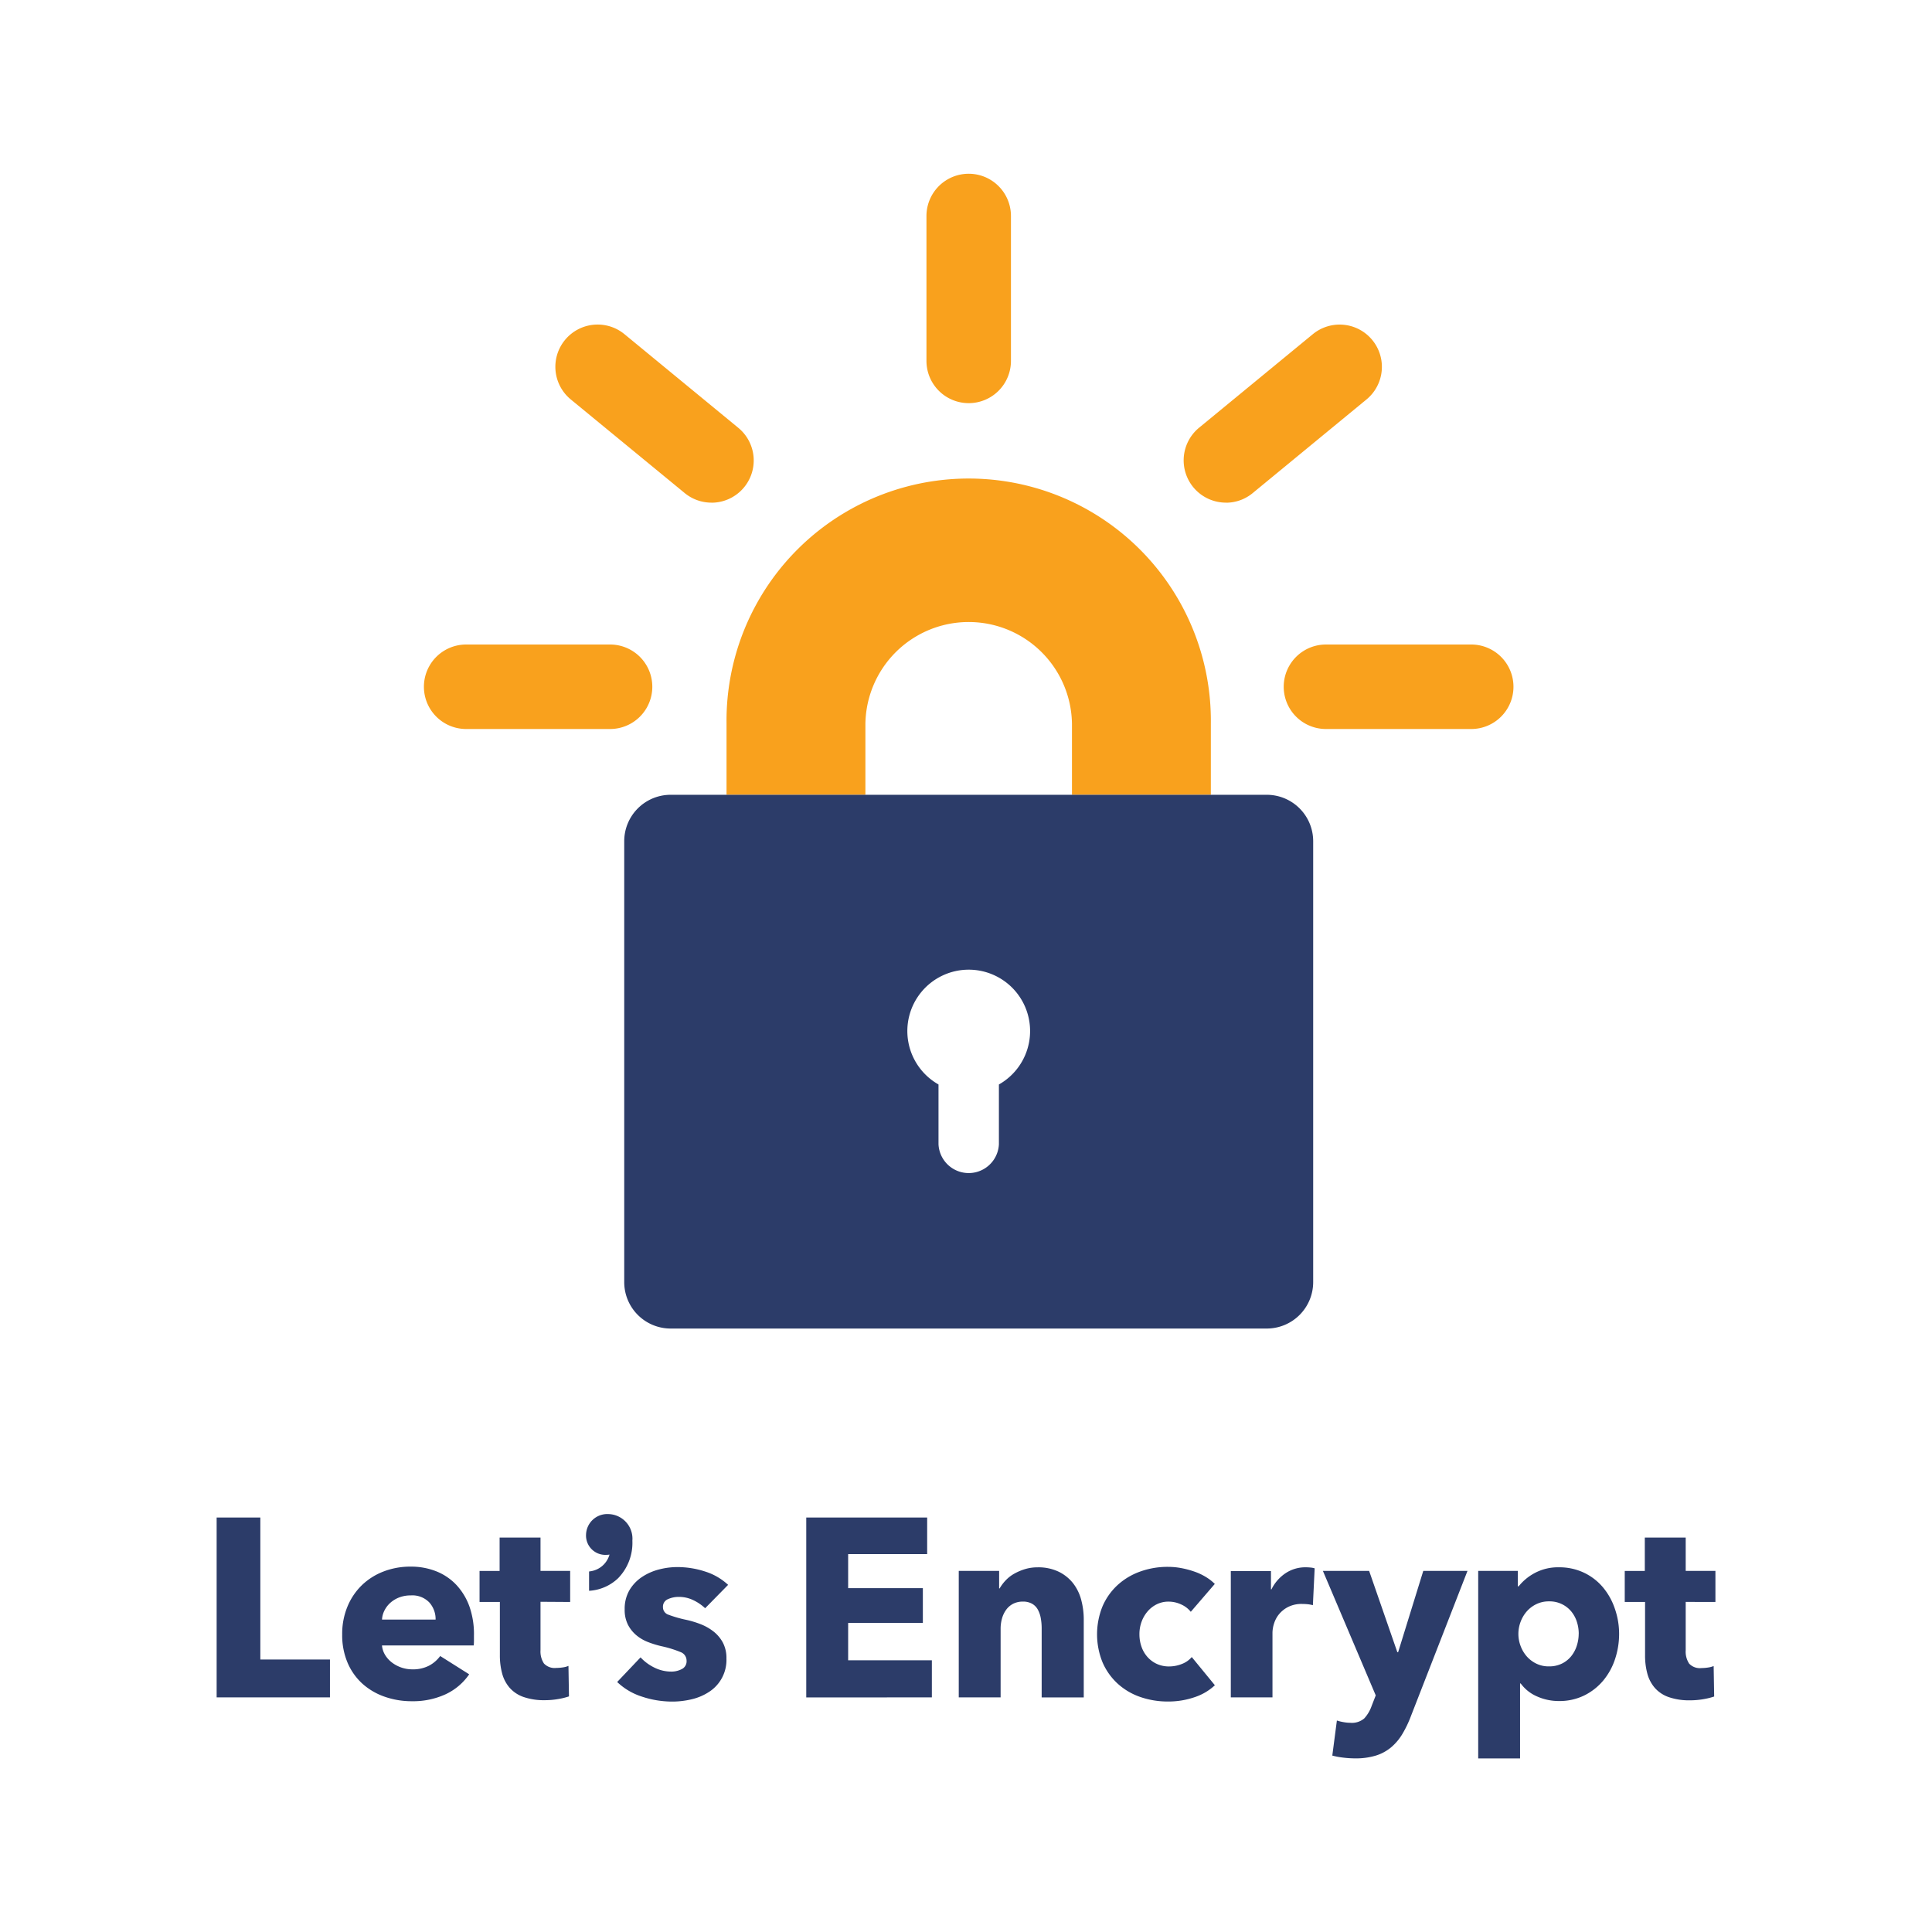 <?xml version="1.0" encoding="UTF-8"?> <svg xmlns="http://www.w3.org/2000/svg" xmlns:xlink="http://www.w3.org/1999/xlink" width="60" height="60" viewBox="0 0 60 60"><defs><clipPath id="clip-path"><rect id="Rectangle_805" data-name="Rectangle 805" width="60" height="60" transform="translate(860 431)" fill="#fff" stroke="#707070" stroke-width="1"></rect></clipPath></defs><g id="Mask_Group_45" data-name="Mask Group 45" transform="translate(-860 -431)" clip-path="url(#clip-path)"><g id="Group_21" data-name="Group 21" transform="translate(-264.272 -49.608)"><path id="Path_25" data-name="Path 25" d="M76.621,42.563V36.977h1.357v4.41H80.14v1.176H76.621Zm7.991-1.917V40.8s0,.1-.008.15H81.756a.685.685,0,0,0,.1.3.859.859,0,0,0,.213.233,1.048,1.048,0,0,0,.627.209,1.088,1.088,0,0,0,.521-.114,1.029,1.029,0,0,0,.347-.3l.9.568a1.819,1.819,0,0,1-.73.619,2.42,2.42,0,0,1-1.053.217,2.519,2.519,0,0,1-.836-.138,2.03,2.03,0,0,1-.69-.4,1.864,1.864,0,0,1-.465-.651,2.179,2.179,0,0,1-.17-.884,2.211,2.211,0,0,1,.166-.872,1.971,1.971,0,0,1,.45-.663,2,2,0,0,1,.671-.422,2.3,2.3,0,0,1,.836-.15,2.117,2.117,0,0,1,.8.146,1.737,1.737,0,0,1,.623.422,1.952,1.952,0,0,1,.406.671A2.585,2.585,0,0,1,84.612,40.646Zm-1.191-.5a.775.775,0,0,0-.193-.529.73.73,0,0,0-.58-.221.981.981,0,0,0-.347.059.9.9,0,0,0-.276.162.8.8,0,0,0-.189.241.7.7,0,0,0-.079.288Zm3.258-.552v1.5a.676.676,0,0,0,.107.416.455.455,0,0,0,.383.138,1.335,1.335,0,0,0,.2-.016.686.686,0,0,0,.178-.047l.016.947a2.167,2.167,0,0,1-.339.083,2.4,2.4,0,0,1-.41.035,1.933,1.933,0,0,1-.663-.1,1.022,1.022,0,0,1-.43-.285,1.113,1.113,0,0,1-.233-.443,2.146,2.146,0,0,1-.071-.573V39.6h-.631v-.963h.623V37.6h1.27v1.034H87.6V39.6Zm5.113.2a1.448,1.448,0,0,0-.371-.252,1.025,1.025,0,0,0-.45-.1.792.792,0,0,0-.335.071.249.249,0,0,0-.154.245.244.244,0,0,0,.169.237,3.679,3.679,0,0,0,.548.158,2.982,2.982,0,0,1,.446.134,1.573,1.573,0,0,1,.406.229,1.1,1.1,0,0,1,.292.347,1.02,1.02,0,0,1,.11.489,1.178,1.178,0,0,1-.541,1.041,1.682,1.682,0,0,1-.54.229,2.586,2.586,0,0,1-.6.071,2.962,2.962,0,0,1-.943-.154,1.978,1.978,0,0,1-.769-.454l.726-.765a1.44,1.44,0,0,0,.426.316,1.182,1.182,0,0,0,.537.126.7.7,0,0,0,.312-.075.269.269,0,0,0,.154-.264.283.283,0,0,0-.189-.268,3.417,3.417,0,0,0-.592-.182,3.039,3.039,0,0,1-.41-.126,1.292,1.292,0,0,1-.367-.213,1.056,1.056,0,0,1-.264-.331,1.014,1.014,0,0,1-.1-.473,1.147,1.147,0,0,1,.15-.6,1.269,1.269,0,0,1,.387-.406,1.72,1.72,0,0,1,.525-.233,2.255,2.255,0,0,1,.572-.075,2.769,2.769,0,0,1,.864.138,1.868,1.868,0,0,1,.714.414Zm3.14,2.77V36.977h3.755v1.136H96.233v1.057h2.32v1.081h-2.32v1.16h2.6v1.152Zm7.311,0V40.417a1.763,1.763,0,0,0-.028-.316.87.87,0,0,0-.091-.264.473.473,0,0,0-.178-.182.565.565,0,0,0-.288-.067.658.658,0,0,0-.3.067.618.618,0,0,0-.217.186.84.84,0,0,0-.13.272,1.17,1.17,0,0,0-.043.32v2.13h-1.3V38.634h1.254v.544h.016a1.293,1.293,0,0,1,.186-.248,1.109,1.109,0,0,1,.268-.209,1.671,1.671,0,0,1,.335-.142,1.326,1.326,0,0,1,.386-.055,1.454,1.454,0,0,1,.671.142,1.283,1.283,0,0,1,.446.367,1.445,1.445,0,0,1,.245.517,2.348,2.348,0,0,1,.075.584v2.43h-1.3Zm4.631-2.659a.79.79,0,0,0-.3-.229.921.921,0,0,0-.387-.087.816.816,0,0,0-.371.083.906.906,0,0,0-.284.221,1.042,1.042,0,0,0-.186.32,1.108,1.108,0,0,0-.067.387,1.165,1.165,0,0,0,.063.386.938.938,0,0,0,.185.32.878.878,0,0,0,.292.217.9.9,0,0,0,.383.079,1.072,1.072,0,0,0,.39-.075.749.749,0,0,0,.312-.217l.718.876a1.69,1.69,0,0,1-.631.371,2.489,2.489,0,0,1-.82.134,2.6,2.6,0,0,1-.869-.142,2.017,2.017,0,0,1-.7-.414,1.944,1.944,0,0,1-.468-.659,2.313,2.313,0,0,1,0-1.744,1.946,1.946,0,0,1,.468-.659,2.067,2.067,0,0,1,.7-.418,2.514,2.514,0,0,1,.861-.146,2.255,2.255,0,0,1,.422.04,2.817,2.817,0,0,1,.4.107,1.823,1.823,0,0,1,.355.166,1.49,1.49,0,0,1,.28.217Zm3.792-.205a1.016,1.016,0,0,0-.17-.031c-.055-.005-.109-.008-.162-.008a.925.925,0,0,0-.438.094.892.892,0,0,0-.284.228.863.863,0,0,0-.154.291.976.976,0,0,0-.047.275v2.014h-1.294V38.639h1.247v.568h.016a1.28,1.28,0,0,1,.426-.493,1.1,1.1,0,0,1,.639-.191,1.5,1.5,0,0,1,.154.008.592.592,0,0,1,.122.024Zm3.04,3.456a3.428,3.428,0,0,1-.264.548,1.657,1.657,0,0,1-.347.41,1.373,1.373,0,0,1-.473.256,2.127,2.127,0,0,1-.643.087,3.065,3.065,0,0,1-.375-.024,2.344,2.344,0,0,1-.335-.063l.142-1.089a1.453,1.453,0,0,0,.209.051,1.253,1.253,0,0,0,.209.02.585.585,0,0,0,.434-.138,1.121,1.121,0,0,0,.229-.39l.126-.323-1.641-3.866h1.436l.876,2.525h.024l.781-2.525h1.373Zm6.47-2.572a2.478,2.478,0,0,1-.126.789,2.032,2.032,0,0,1-.367.667,1.813,1.813,0,0,1-.588.462,1.745,1.745,0,0,1-.789.174,1.65,1.65,0,0,1-.686-.146,1.226,1.226,0,0,1-.5-.4H117.1v2.328H115.8V38.634h1.231v.481h.024a1.6,1.6,0,0,1,.5-.414,1.527,1.527,0,0,1,.753-.178,1.773,1.773,0,0,1,.773.166,1.749,1.749,0,0,1,.588.45,2.044,2.044,0,0,1,.371.659A2.377,2.377,0,0,1,120.176,40.583Zm-1.254,0a1.188,1.188,0,0,0-.059-.371.965.965,0,0,0-.174-.32.87.87,0,0,0-.69-.312.871.871,0,0,0-.395.087.94.94,0,0,0-.3.229,1.045,1.045,0,0,0-.189.323,1.06,1.06,0,0,0,0,.742,1.041,1.041,0,0,0,.189.323.94.94,0,0,0,.3.229A.87.87,0,0,0,118,41.6a.889.889,0,0,0,.4-.087.854.854,0,0,0,.288-.229,1,1,0,0,0,.174-.327A1.226,1.226,0,0,0,118.921,40.583Zm3.322-.986v1.5a.676.676,0,0,0,.107.416.455.455,0,0,0,.383.138,1.335,1.335,0,0,0,.2-.016.686.686,0,0,0,.178-.047l.016.947a2.167,2.167,0,0,1-.339.083,2.4,2.4,0,0,1-.41.035,1.933,1.933,0,0,1-.663-.1,1.022,1.022,0,0,1-.43-.285,1.114,1.114,0,0,1-.233-.443,2.145,2.145,0,0,1-.071-.573V39.6h-.631v-.963h.623V37.6h1.27v1.034h.923V39.6ZM88.785,36.87a.659.659,0,0,0-.692.637.6.6,0,0,0,.637.629.465.465,0,0,0,.092-.009.72.72,0,0,1-.583.518l-.052.008v.6l.067-.006a1.418,1.418,0,0,0,.834-.384,1.574,1.574,0,0,0,.444-1.168A.764.764,0,0,0,88.785,36.87Z" transform="translate(1054.379 490.759)" fill="#2c3c69"></path><g id="Group_20" data-name="Group 20" transform="translate(1137.437 486)"><path id="Path_26" data-name="Path 26" d="M33.491,29.155H29.178V26.941a3.208,3.208,0,0,0-6.415,0v2.214H18.45V26.941a7.521,7.521,0,1,1,15.041,0v2.214Z" transform="translate(-9.052 -9.864)" fill="#f9a11d"></path><path id="Path_27" data-name="Path 27" d="M32.485,37.568H13.965a1.442,1.442,0,0,0-1.438,1.438v13.7a1.442,1.442,0,0,0,1.438,1.438h18.52a1.442,1.442,0,0,0,1.438-1.438v-13.7A1.442,1.442,0,0,0,32.485,37.568Zm-8.322,9V48.42a.939.939,0,0,1-1.876,0V46.564a1.906,1.906,0,1,1,1.877,0Z" transform="translate(-6.306 -18.277)" fill="#2c3c69"></path><path id="Path_28" data-name="Path 28" d="M6.711,18.854H2.242a1.312,1.312,0,1,1,0-2.624H6.711a1.312,1.312,0,0,1,0,2.624Zm3.148-7.03a1.305,1.305,0,0,1-.833-.3L5.491,8.619A1.312,1.312,0,1,1,7.158,6.592L10.693,9.5a1.312,1.312,0,0,1-.835,2.326Zm7.99-3.09a1.312,1.312,0,0,1-1.312-1.312v-4.5a1.312,1.312,0,1,1,2.624,0v4.5a1.312,1.312,0,0,1-1.312,1.312Zm7.99,3.09A1.313,1.313,0,0,1,25,9.5l3.535-2.907a1.312,1.312,0,1,1,1.667,2.027L26.67,11.526a1.3,1.3,0,0,1-.833.3Zm7.617,7.03H28.944a1.312,1.312,0,1,1,0-2.624h4.511a1.312,1.312,0,0,1,0,2.624Z" transform="translate(-0.93 -1.606)" fill="#f9a11d"></path></g></g></g></svg> 